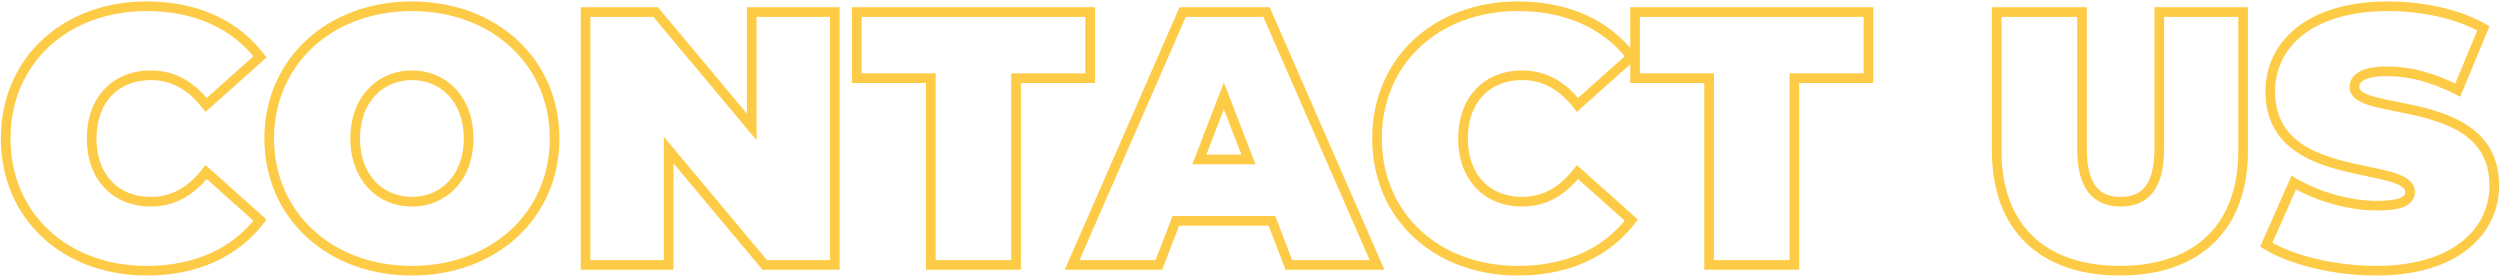 <svg width="1038" height="115" viewBox="0 0 1038 115" fill="none" xmlns="http://www.w3.org/2000/svg">
<path d="M107.95 91.4L109.537 92.617L110.666 91.144L109.282 89.908L107.95 91.4ZM85.6 71.45L86.932 69.958L85.346 68.542L84.029 70.212L85.6 71.45ZM85.6 43.55L84.029 44.788L85.346 46.458L86.932 45.042L85.6 43.55ZM107.95 23.6L109.282 25.092L110.666 23.856L109.537 22.383L107.95 23.6ZM60.85 114.4C81.913 114.4 98.747 106.691 109.537 92.617L106.363 90.183C96.453 103.109 80.887 110.4 60.85 110.4V114.4ZM109.282 89.908L86.932 69.958L84.268 72.942L106.618 92.892L109.282 89.908ZM84.029 70.212C78.153 77.665 71.335 81.75 62.65 81.75V85.75C72.865 85.75 80.747 80.835 87.171 72.688L84.029 70.212ZM62.65 81.75C55.78 81.75 50.179 79.378 46.29 75.269C42.392 71.15 40.05 65.113 40.05 57.5H36.05C36.05 65.937 38.658 73.025 43.385 78.019C48.121 83.022 54.82 85.75 62.65 85.75V81.75ZM40.05 57.5C40.05 49.887 42.392 43.85 46.29 39.731C50.179 35.622 55.78 33.25 62.65 33.25V29.25C54.82 29.25 48.121 31.978 43.385 36.981C38.658 41.975 36.05 49.063 36.05 57.5H40.05ZM62.65 33.25C71.335 33.25 78.153 37.335 84.029 44.788L87.171 42.312C80.747 34.165 72.865 29.25 62.65 29.25V33.25ZM86.932 45.042L109.282 25.092L106.618 22.108L84.268 42.058L86.932 45.042ZM109.537 22.383C98.747 8.309 81.913 0.6 60.85 0.6V4.6C80.887 4.6 96.453 11.891 106.363 24.817L109.537 22.383ZM60.85 0.6C26.131 0.6 0.35 24.014 0.35 57.5H4.35C4.35 26.486 28.069 4.6 60.85 4.6V0.6ZM0.35 57.5C0.35 90.986 26.131 114.4 60.85 114.4V110.4C28.069 110.4 4.35 88.514 4.35 57.5H0.35ZM171.024 114.4C206.179 114.4 232.274 90.548 232.274 57.5H228.274C228.274 88.052 204.268 110.4 171.024 110.4V114.4ZM232.274 57.5C232.274 24.452 206.179 0.6 171.024 0.6V4.6C204.268 4.6 228.274 26.948 228.274 57.5H232.274ZM171.024 0.6C135.868 0.6 109.774 24.452 109.774 57.5H113.774C113.774 26.948 137.779 4.6 171.024 4.6V0.6ZM109.774 57.5C109.774 90.548 135.868 114.4 171.024 114.4V110.4C137.779 110.4 113.774 88.052 113.774 57.5H109.774ZM171.024 81.75C165.02 81.75 159.669 79.481 155.811 75.385C151.952 71.288 149.474 65.239 149.474 57.5H145.474C145.474 66.111 148.246 73.187 152.899 78.127C157.553 83.069 163.978 85.75 171.024 85.75V81.75ZM149.474 57.5C149.474 49.761 151.952 43.712 155.811 39.615C159.669 35.519 165.02 33.25 171.024 33.25V29.25C163.978 29.25 157.553 31.931 152.899 36.873C148.246 41.813 145.474 48.889 145.474 57.5H149.474ZM171.024 33.25C177.028 33.25 182.378 35.519 186.237 39.615C190.096 43.712 192.574 49.761 192.574 57.5H196.574C196.574 48.889 193.802 41.813 189.148 36.873C184.494 31.931 178.07 29.25 171.024 29.25V33.25ZM192.574 57.5C192.574 65.239 190.096 71.288 186.237 75.385C182.378 79.481 177.028 81.75 171.024 81.75V85.75C178.07 85.75 184.494 83.069 189.148 78.127C193.802 73.187 196.574 66.111 196.574 57.5H192.574ZM312.122 5V3H310.122V5H312.122ZM312.122 52.7L310.588 53.983L314.122 58.208V52.7H312.122ZM272.222 5L273.756 3.717L273.157 3H272.222V5ZM243.122 5V3H241.122V5H243.122ZM243.122 110H241.122V112H243.122V110ZM277.622 110V112H279.622V110H277.622ZM277.622 62.3L279.156 61.017L275.622 56.792V62.3H277.622ZM317.522 110L315.988 111.283L316.588 112H317.522V110ZM346.622 110V112H348.622V110H346.622ZM346.622 5H348.622V3H346.622V5ZM310.122 5V52.7H314.122V5H310.122ZM313.656 51.417L273.756 3.717L270.688 6.283L310.588 53.983L313.656 51.417ZM272.222 3H243.122V7H272.222V3ZM241.122 5V110H245.122V5H241.122ZM243.122 112H277.622V108H243.122V112ZM279.622 110V62.3H275.622V110H279.622ZM276.088 63.583L315.988 111.283L319.056 108.717L279.156 61.017L276.088 63.583ZM317.522 112H346.622V108H317.522V112ZM348.622 110V5H344.622V110H348.622ZM346.622 3H312.122V7H346.622V3ZM386.479 110H384.479V112H386.479V110ZM421.879 110V112H423.879V110H421.879ZM421.879 32.45V30.45H419.879V32.45H421.879ZM452.629 32.45V34.45H454.629V32.45H452.629ZM452.629 5H454.629V3H452.629V5ZM355.729 5V3H353.729V5H355.729ZM355.729 32.45H353.729V34.45H355.729V32.45ZM386.479 32.45H388.479V30.45H386.479V32.45ZM386.479 112H421.879V108H386.479V112ZM423.879 110V32.45H419.879V110H423.879ZM421.879 34.45H452.629V30.45H421.879V34.45ZM454.629 32.45V5H450.629V32.45H454.629ZM452.629 3H355.729V7H452.629V3ZM353.729 5V32.45H357.729V5H353.729ZM355.729 34.45H386.479V30.45H355.729V34.45ZM384.479 32.45V110H388.479V32.45H384.479ZM535.15 110L533.284 110.719L533.777 112H535.15V110ZM571.75 110V112H574.807L573.583 109.199L571.75 110ZM525.85 5L527.683 4.199L527.158 3H525.85V5ZM491.05 5V3H489.742L489.217 4.199L491.05 5ZM445.15 110L443.317 109.199L442.093 112H445.15V110ZM481.15 110V112H482.523L483.016 110.719L481.15 110ZM488.2 91.7V89.7H486.827L486.334 90.981L488.2 91.7ZM528.1 91.7L529.966 90.981L529.473 89.7H528.1V91.7ZM497.95 66.2L496.084 65.479L495.033 68.2H497.95V66.2ZM508.15 39.8L510.016 39.079L508.15 34.251L506.284 39.079L508.15 39.8ZM518.35 66.2V68.2H521.267L520.216 65.479L518.35 66.2ZM535.15 112H571.75V108H535.15V112ZM573.583 109.199L527.683 4.199L524.017 5.801L569.917 110.801L573.583 109.199ZM525.85 3H491.05V7H525.85V3ZM489.217 4.199L443.317 109.199L446.983 110.801L492.883 5.801L489.217 4.199ZM445.15 112H481.15V108H445.15V112ZM483.016 110.719L490.066 92.419L486.334 90.981L479.284 109.281L483.016 110.719ZM488.2 93.7H528.1V89.7H488.2V93.7ZM526.234 92.419L533.284 110.719L537.016 109.281L529.966 90.981L526.234 92.419ZM499.816 66.921L510.016 40.521L506.284 39.079L496.084 65.479L499.816 66.921ZM506.284 40.521L516.484 66.921L520.216 65.479L510.016 39.079L506.284 40.521ZM518.35 64.2H497.95V68.2H518.35V64.2ZM677.335 91.4L678.922 92.617L680.051 91.144L678.667 89.908L677.335 91.4ZM654.985 71.45L656.317 69.958L654.731 68.542L653.414 70.212L654.985 71.45ZM654.985 43.55L653.414 44.788L654.731 46.458L656.317 45.042L654.985 43.55ZM677.335 23.6L678.667 25.092L680.051 23.856L678.922 22.383L677.335 23.6ZM630.235 114.4C651.298 114.4 668.132 106.691 678.922 92.617L675.748 90.183C665.838 103.109 650.271 110.4 630.235 110.4V114.4ZM678.667 89.908L656.317 69.958L653.653 72.942L676.003 92.892L678.667 89.908ZM653.414 70.212C647.538 77.665 640.719 81.75 632.035 81.75V85.75C642.25 85.75 650.132 80.835 656.555 72.688L653.414 70.212ZM632.035 81.75C625.165 81.75 619.564 79.378 615.675 75.269C611.776 71.15 609.435 65.113 609.435 57.5H605.435C605.435 65.937 608.043 73.025 612.77 78.019C617.505 83.022 624.205 85.75 632.035 85.75V81.75ZM609.435 57.5C609.435 49.887 611.776 43.85 615.675 39.731C619.564 35.622 625.165 33.25 632.035 33.25V29.25C624.205 29.25 617.505 31.978 612.77 36.981C608.043 41.975 605.435 49.063 605.435 57.5H609.435ZM632.035 33.25C640.719 33.25 647.538 37.335 653.414 44.788L656.555 42.312C650.132 34.165 642.25 29.25 632.035 29.25V33.25ZM656.317 45.042L678.667 25.092L676.003 22.108L653.653 42.058L656.317 45.042ZM678.922 22.383C668.132 8.309 651.298 0.6 630.235 0.6V4.6C650.271 4.6 665.838 11.891 675.748 24.817L678.922 22.383ZM630.235 0.6C595.516 0.6 569.735 24.014 569.735 57.5H573.735C573.735 26.486 597.453 4.6 630.235 4.6V0.6ZM569.735 57.5C569.735 90.986 595.516 114.4 630.235 114.4V110.4C597.453 110.4 573.735 88.514 573.735 57.5H569.735ZM709.623 110H707.623V112H709.623V110ZM745.023 110V112H747.023V110H745.023ZM745.023 32.45V30.45H743.023V32.45H745.023ZM775.773 32.45V34.45H777.773V32.45H775.773ZM775.773 5H777.773V3H775.773V5ZM678.873 5V3H676.873V5H678.873ZM678.873 32.45H676.873V34.45H678.873V32.45ZM709.623 32.45H711.623V30.45H709.623V32.45ZM709.623 112H745.023V108H709.623V112ZM747.023 110V32.45H743.023V110H747.023ZM745.023 34.45H775.773V30.45H745.023V34.45ZM777.773 32.45V5H773.773V32.45H777.773ZM775.773 3H678.873V7H775.773V3ZM676.873 5V32.45H680.873V5H676.873ZM678.873 34.45H709.623V30.45H678.873V34.45ZM707.623 32.45V110H711.623V32.45H707.623ZM931.339 5H933.339V3H931.339V5ZM896.539 5V3H894.539V5H896.539ZM864.439 5H866.439V3H864.439V5ZM829.039 5V3H827.039V5H829.039ZM880.189 114.4C896.681 114.4 910.023 109.754 919.248 100.825C928.483 91.886 933.339 78.903 933.339 62.75H929.339C929.339 78.097 924.744 89.939 916.466 97.95C908.18 105.971 895.947 110.4 880.189 110.4V114.4ZM933.339 62.75V5H929.339V62.75H933.339ZM931.339 3H896.539V7H931.339V3ZM894.539 5V61.7H898.539V5H894.539ZM894.539 61.7C894.539 69.529 893.028 74.508 890.658 77.503C888.364 80.401 885.012 81.75 880.489 81.75V85.75C885.865 85.75 890.538 84.099 893.794 79.985C896.974 75.967 898.539 69.921 898.539 61.7H894.539ZM880.489 81.75C875.965 81.75 872.613 80.401 870.319 77.503C867.949 74.508 866.439 69.529 866.439 61.7H862.439C862.439 69.921 864.003 75.967 867.183 79.985C870.439 84.099 875.112 85.75 880.489 85.75V81.75ZM866.439 61.7V5H862.439V61.7H866.439ZM864.439 3H829.039V7H864.439V3ZM827.039 5V62.75H831.039V5H827.039ZM827.039 62.75C827.039 78.903 831.894 91.886 841.129 100.825C850.355 109.754 863.697 114.4 880.189 114.4V110.4C864.431 110.4 852.198 105.971 843.911 97.95C835.633 89.939 831.039 78.097 831.039 62.75H827.039ZM1020.47 37.4L1019.56 39.184L1021.49 40.16L1022.31 38.167L1020.47 37.4ZM1031.12 11.75L1032.96 12.517L1033.64 10.876L1032.1 10.006L1031.12 11.75ZM952.366 75.8L953.383 74.078L951.446 72.933L950.536 74.992L952.366 75.8ZM940.966 101.6L939.136 100.792L938.43 102.39L939.919 103.304L940.966 101.6ZM986.716 114.4C1003.3 114.4 1016.01 110.272 1024.61 103.469C1033.25 96.639 1037.62 87.211 1037.62 77H1033.62C1033.62 85.989 1029.81 94.261 1022.13 100.331C1014.42 106.428 1002.68 110.4 986.716 110.4V114.4ZM1037.62 77C1037.62 66.739 1033.73 59.584 1027.85 54.55C1022.05 49.597 1014.44 46.794 1007.1 44.877C1003.41 43.914 999.727 43.162 996.325 42.481C992.898 41.796 989.788 41.19 987.132 40.511C984.445 39.824 982.432 39.109 981.122 38.288C979.861 37.499 979.566 36.829 979.566 36.2H975.566C975.566 38.721 977.084 40.479 978.998 41.678C980.862 42.846 983.384 43.681 986.14 44.386C988.926 45.099 992.166 45.728 995.541 46.404C998.941 47.084 1002.52 47.817 1006.09 48.748C1013.25 50.618 1020.15 53.234 1025.25 57.59C1030.24 61.866 1033.62 67.911 1033.62 77H1037.62ZM979.566 36.2C979.566 35.155 979.972 34.153 981.495 33.29C983.17 32.342 986.172 31.6 991.216 31.6V27.6C985.909 27.6 982.086 28.358 979.524 29.81C976.809 31.347 975.566 33.645 975.566 36.2H979.566ZM991.216 31.6C999.987 31.6 1009.43 34.044 1019.56 39.184L1021.37 35.616C1010.8 30.256 1000.74 27.6 991.216 27.6V31.6ZM1022.31 38.167L1032.96 12.517L1029.27 10.983L1018.62 36.633L1022.31 38.167ZM1032.1 10.006C1020.77 3.644 1005.86 0.6 991.516 0.6V4.6C1005.38 4.6 1019.56 7.556 1030.14 13.494L1032.1 10.006ZM991.516 0.6C974.935 0.6 962.23 4.649 953.623 11.415C944.978 18.212 940.616 27.645 940.616 38H944.616C944.616 28.855 948.428 20.588 956.095 14.56C963.801 8.501 975.546 4.6 991.516 4.6V0.6ZM940.616 38C940.616 48.366 944.494 55.593 950.377 60.688C956.167 65.702 963.779 68.549 971.124 70.513C974.812 71.5 978.491 72.278 981.89 72.986C985.315 73.699 988.423 74.336 991.074 75.052C993.755 75.776 995.762 76.53 997.069 77.393C998.316 78.217 998.666 78.948 998.666 79.7H1002.67C1002.67 77.151 1001.2 75.329 999.274 74.055C997.406 72.822 994.878 71.936 992.117 71.19C989.326 70.437 986.084 69.774 982.706 69.07C979.303 68.361 975.725 67.603 972.157 66.649C964.99 64.732 958.09 62.076 952.995 57.664C947.993 53.332 944.616 47.209 944.616 38H940.616ZM998.666 79.7C998.666 80.248 998.535 80.638 998.31 80.959C998.073 81.296 997.63 81.696 996.785 82.078C995.032 82.871 991.974 83.4 987.016 83.4V87.4C992.108 87.4 995.875 86.879 998.433 85.722C999.745 85.129 1000.83 84.329 1001.58 83.26C1002.35 82.174 1002.67 80.952 1002.67 79.7H998.666ZM987.016 83.4C975.838 83.4 962.987 79.754 953.383 74.078L951.348 77.522C961.544 83.546 975.093 87.4 987.016 87.4V83.4ZM950.536 74.992L939.136 100.792L942.795 102.408L954.195 76.608L950.536 74.992ZM939.919 103.304C950.824 110.003 968.918 114.4 986.716 114.4V110.4C969.413 110.4 952.108 106.097 942.012 99.896L939.919 103.304Z" fill="#FECB46"/>
</svg>
